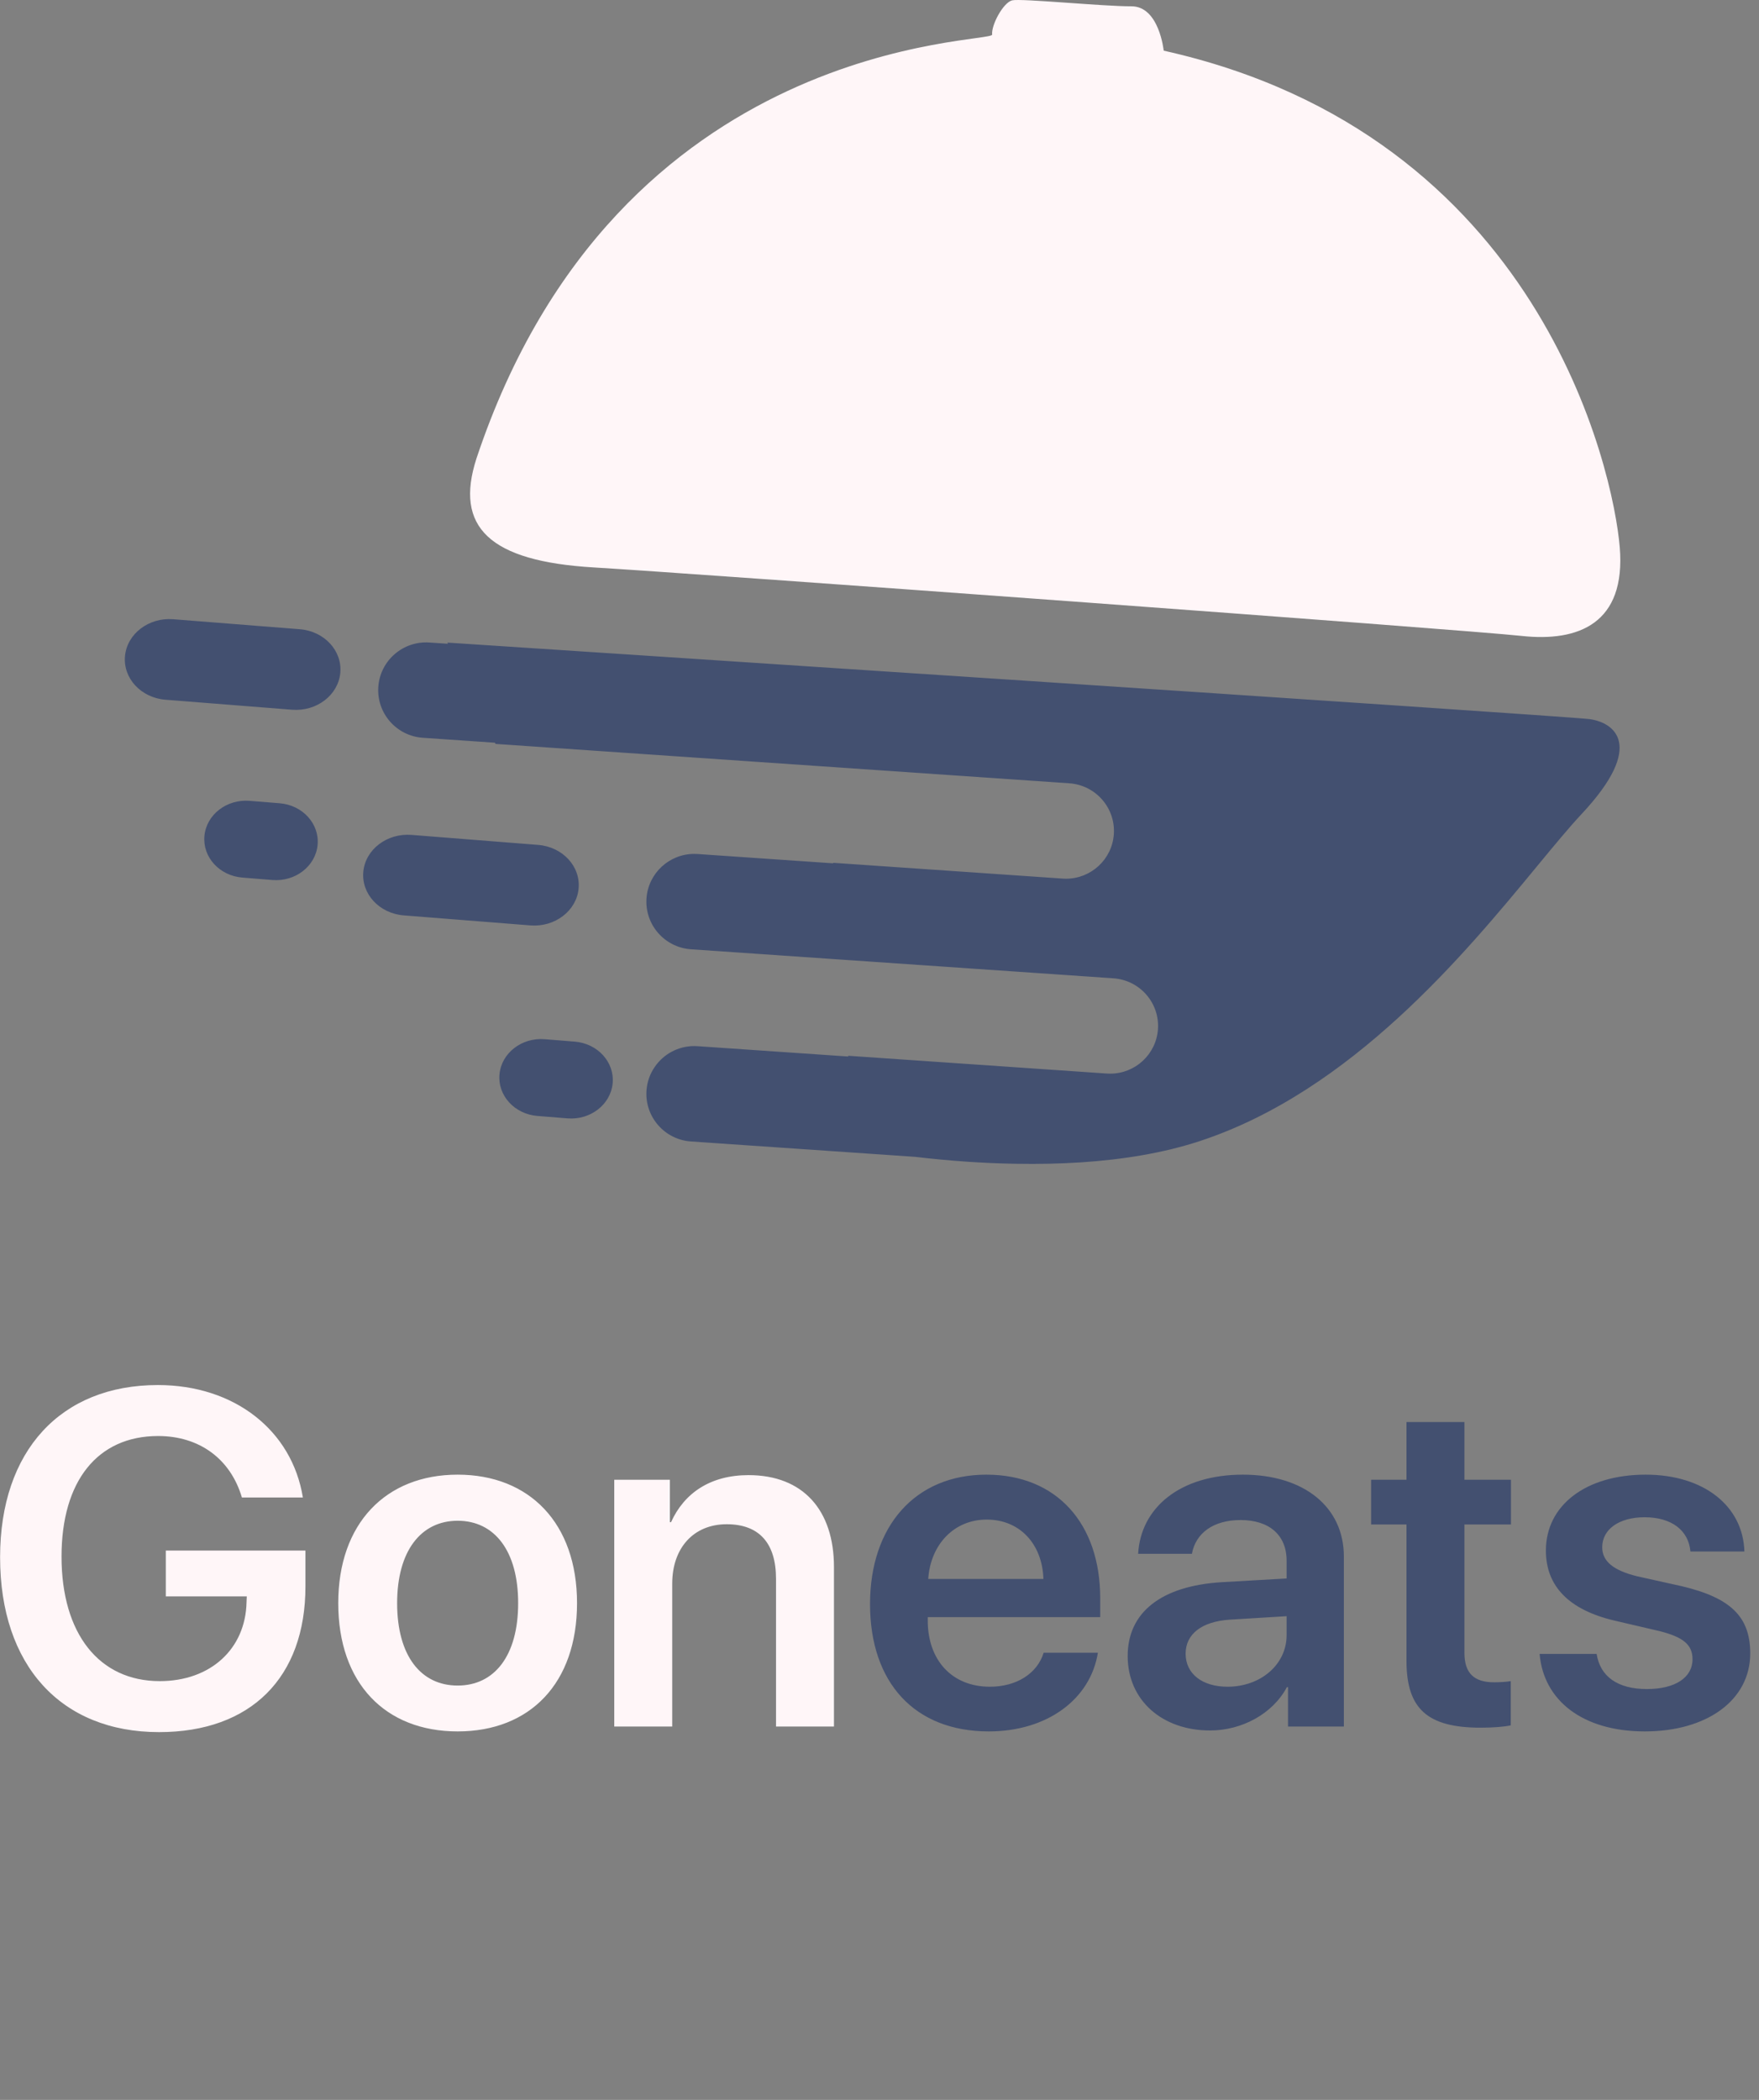 <svg width="155" height="185" viewBox="0 0 155 185" fill="none" xmlns="http://www.w3.org/2000/svg">
<rect x="0" y="0" width="155" height="185" fill="#808080" stroke="none"/>
<path fill-rule="evenodd" clip-rule="evenodd" d="M14.583 61.646L25.736 62.527C27.895 62.697 29.797 61.248 29.985 59.289C30.173 57.331 28.575 55.605 26.417 55.435L15.263 54.554C13.105 54.384 11.203 55.834 11.015 57.791C10.827 59.75 12.425 61.476 14.583 61.646ZM140.065 63.353C137.96 63.073 39.422 56.613 39.422 56.613C39.422 56.613 39.437 56.648 39.472 56.713L39.474 56.717L37.842 56.605C35.514 56.445 33.496 58.195 33.336 60.512C33.175 62.83 34.932 64.838 37.261 64.998L43.612 65.434C43.619 65.451 43.628 65.469 43.637 65.486C43.645 65.504 43.654 65.521 43.661 65.538L94.221 69.008C96.552 69.168 98.31 71.178 98.149 73.498C97.993 75.713 96.14 77.413 93.935 77.413C93.84 77.413 93.749 77.409 93.653 77.404L93.638 77.403L73.417 76.013L73.42 76.058L61.472 75.238L61.459 75.238C61.363 75.233 61.272 75.228 61.176 75.228C58.976 75.228 57.123 76.928 56.967 79.143C56.806 81.448 58.544 83.448 60.85 83.628L74.085 84.538L98.109 86.188C100.439 86.348 102.197 88.353 102.037 90.674C101.881 92.888 100.028 94.588 97.828 94.588C97.732 94.588 97.642 94.584 97.546 94.579H97.546H97.546L97.531 94.578L74.743 93.013L74.748 93.078L61.472 92.168L61.459 92.168C61.363 92.163 61.272 92.158 61.176 92.158C59.739 92.158 58.449 92.884 57.69 94.003C57.278 94.598 57.022 95.303 56.967 96.073C56.806 98.393 58.564 100.404 60.89 100.563L75.406 101.558L80.655 101.918L80.695 101.924C83.583 102.263 86.566 102.483 89.54 102.529H89.575C91.483 102.563 93.382 102.523 95.246 102.404C98.988 102.158 102.564 101.569 105.724 100.529C119.09 96.132 129.067 84.04 135.437 76.321L135.437 76.321C136.95 74.488 138.259 72.902 139.361 71.723C145.113 65.583 142.169 63.633 140.065 63.353ZM46.737 81.527L35.583 80.646C33.425 80.476 31.827 78.75 32.015 76.791C32.203 74.833 34.105 73.384 36.264 73.554L47.417 74.435C49.576 74.605 51.173 76.331 50.985 78.29C50.797 80.248 48.895 81.697 46.737 81.527ZM50.007 98.528L47.356 98.314C45.334 98.152 43.838 96.507 44.014 94.64C44.19 92.773 45.972 91.391 47.994 91.553L50.644 91.767C52.666 91.929 54.162 93.574 53.986 95.441C53.81 97.308 52.029 98.69 50.007 98.528ZM21.357 77.314L24.006 77.528C26.028 77.69 27.81 76.308 27.986 74.441C28.162 72.574 26.666 70.929 24.644 70.767L21.994 70.553C19.972 70.391 18.19 71.773 18.014 73.64C17.838 75.507 19.334 77.152 21.357 77.314Z" fill="#435070"/>
<path fill-rule="evenodd" clip-rule="evenodd" d="M41.985 40.391C40.032 46.425 43.101 49.442 52.31 49.99C61.52 50.539 129.054 55.475 134.077 56.024C139.101 56.572 143.287 54.927 142.729 48.208C142.171 41.488 135.753 11.868 102.543 4.463C102.543 4.463 102.148 0.544 99.694 0.556C97.24 0.567 89.984 -0.153 89.194 0.03C88.403 0.213 87.334 2.224 87.427 3.046C87.52 3.869 54.45 3.001 41.985 40.391" fill="#FFF6F8"/>
<path fill-rule="evenodd" clip-rule="evenodd" d="M26.915 139.76C26.915 147.778 22.116 152.598 14.015 152.598C5.381 152.598 0.008 146.732 0.008 137.196C0.008 127.804 5.361 122.021 13.913 122.021C20.639 122.021 25.725 125.999 26.689 131.926H21.316C20.311 128.521 17.563 126.512 13.933 126.512C8.601 126.512 5.422 130.47 5.422 137.135C5.422 143.943 8.745 148.106 14.077 148.106C18.547 148.106 21.644 145.276 21.726 141.134L21.747 140.642H14.61V136.602H26.915V139.76ZM50.847 141.236C50.847 148.291 46.705 152.536 40.327 152.536C33.949 152.536 29.806 148.291 29.806 141.236C29.806 134.223 33.99 129.916 40.327 129.916C46.664 129.916 50.847 134.202 50.847 141.236ZM40.327 148.496C37.086 148.496 34.995 145.871 34.995 141.236C34.995 136.622 37.107 133.977 40.327 133.977C43.567 133.977 45.659 136.622 45.659 141.236C45.659 145.871 43.567 148.496 40.327 148.496ZM59.235 139.514V152.105H54.128V130.367H59.03V134.1H59.132C60.301 131.516 62.619 129.957 65.961 129.957C70.76 129.957 73.488 133.033 73.488 138.058V152.105H68.381V139.083C68.381 136.007 66.946 134.284 64.034 134.284C61.101 134.284 59.235 136.396 59.235 139.514Z" fill="#FFF6F8"/>
<path fill-rule="evenodd" clip-rule="evenodd" d="M130.479 152.208C131.566 152.208 132.571 152.126 133.125 152.003V148.106C132.796 148.168 132.14 148.209 131.668 148.209C129.864 148.209 129.043 147.389 129.043 145.604V134.305H133.145V130.367H129.043V125.281H123.937V130.367H120.82V134.305H123.937V146.322C123.937 150.547 125.783 152.208 130.479 152.208ZM96.744 145.604C96.087 149.706 92.273 152.536 87.126 152.536C80.604 152.536 76.666 148.25 76.666 141.318C76.666 134.448 80.645 129.916 86.92 129.916C93.093 129.916 96.949 134.202 96.949 140.806V142.467H81.752V142.774C81.752 146.261 83.885 148.599 87.228 148.599C89.607 148.599 91.412 147.409 91.965 145.604H96.744ZM81.793 139.104H91.945C91.842 136.027 89.874 133.874 86.941 133.874C84.07 133.874 81.999 136.068 81.793 139.104ZM106.628 152.454C109.417 152.454 112.145 150.998 113.396 148.64H113.499V152.105H118.42V137.135C118.42 132.767 114.914 129.916 109.52 129.916C103.983 129.916 100.517 132.828 100.292 136.889H105.029C105.357 135.084 106.895 133.915 109.315 133.915C111.837 133.915 113.375 135.228 113.375 137.504V139.062L107.633 139.391C102.342 139.719 99.369 142.036 99.369 145.892C99.369 149.809 102.424 152.454 106.628 152.454ZM104.475 145.687C104.475 147.471 105.952 148.599 108.167 148.599C111.058 148.599 113.375 146.671 113.375 144.046V142.385L108.351 142.692C105.89 142.856 104.475 143.964 104.475 145.687ZM154.227 145.666C154.227 149.768 150.433 152.536 144.937 152.536C139.482 152.536 136.016 149.829 135.667 145.707H140.692C141 147.696 142.538 148.804 145.122 148.804C147.603 148.804 149.141 147.799 149.141 146.179C149.141 144.907 148.341 144.23 146.229 143.697L142.271 142.774C138.251 141.831 136.221 139.739 136.221 136.602C136.221 132.623 139.728 129.916 145.019 129.916C150.125 129.916 153.591 132.664 153.714 136.684H148.957C148.792 134.817 147.295 133.669 144.917 133.669C142.661 133.669 141.184 134.735 141.184 136.314C141.184 137.545 142.168 138.365 144.301 138.878L148.177 139.739C152.525 140.765 154.227 142.446 154.227 145.666Z" fill="#435070"/>
</svg>
